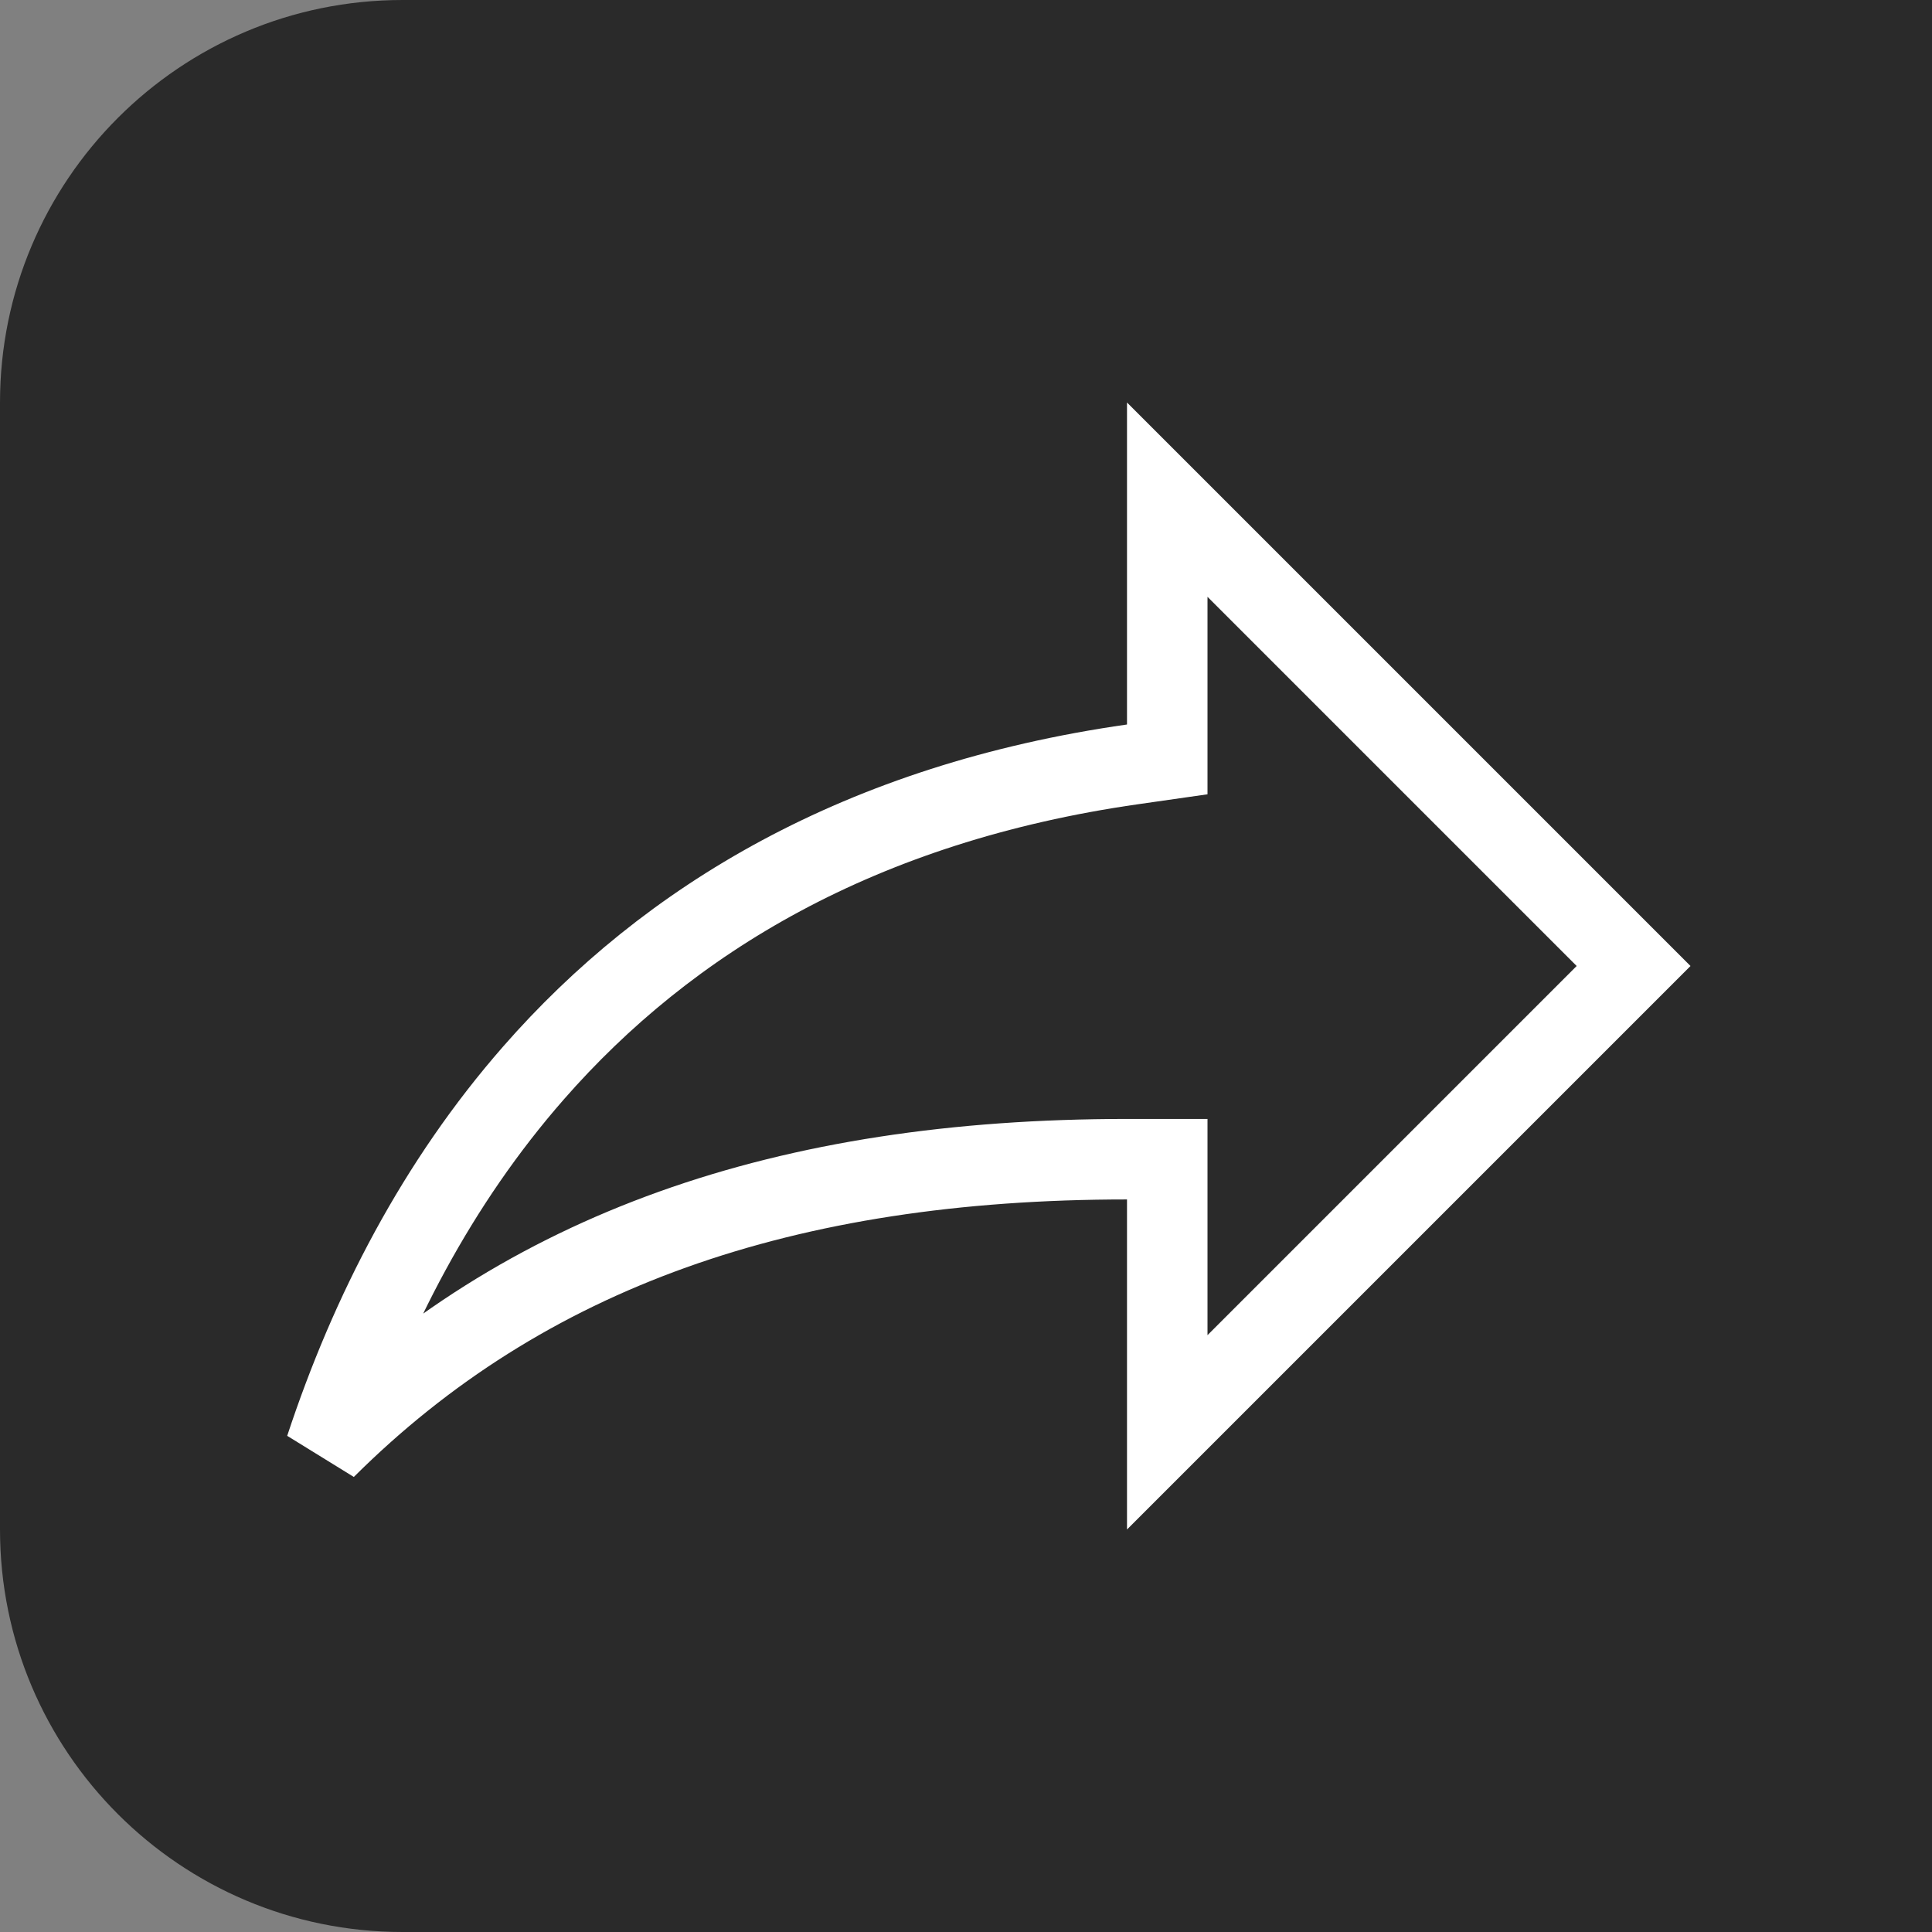 <svg width="48" height="48" viewBox="0 0 48 48" fill="none" xmlns="http://www.w3.org/2000/svg">
<rect x="0" y="0" width="48" height="48" fill="#808080" stroke="none"/>
<g id="mdi:share">
<path d="M0 10C0 4.477 4.477 0 10 0H48V48H10C4.477 48 0 43.523 0 38V10Z" fill="#2A2A2A"/>
<path id="Vector" d="M8.085 35.986C9.202 32.599 10.872 29.379 13.253 26.659C16.591 22.843 21.372 19.957 28.141 18.99L29 18.867V18V12.414L40.586 24L29 35.586V29.8V28.8H28C19.514 28.8 13.029 31.063 8.085 35.986Z" stroke="white" stroke-width="2"/>
</g>
</svg>
